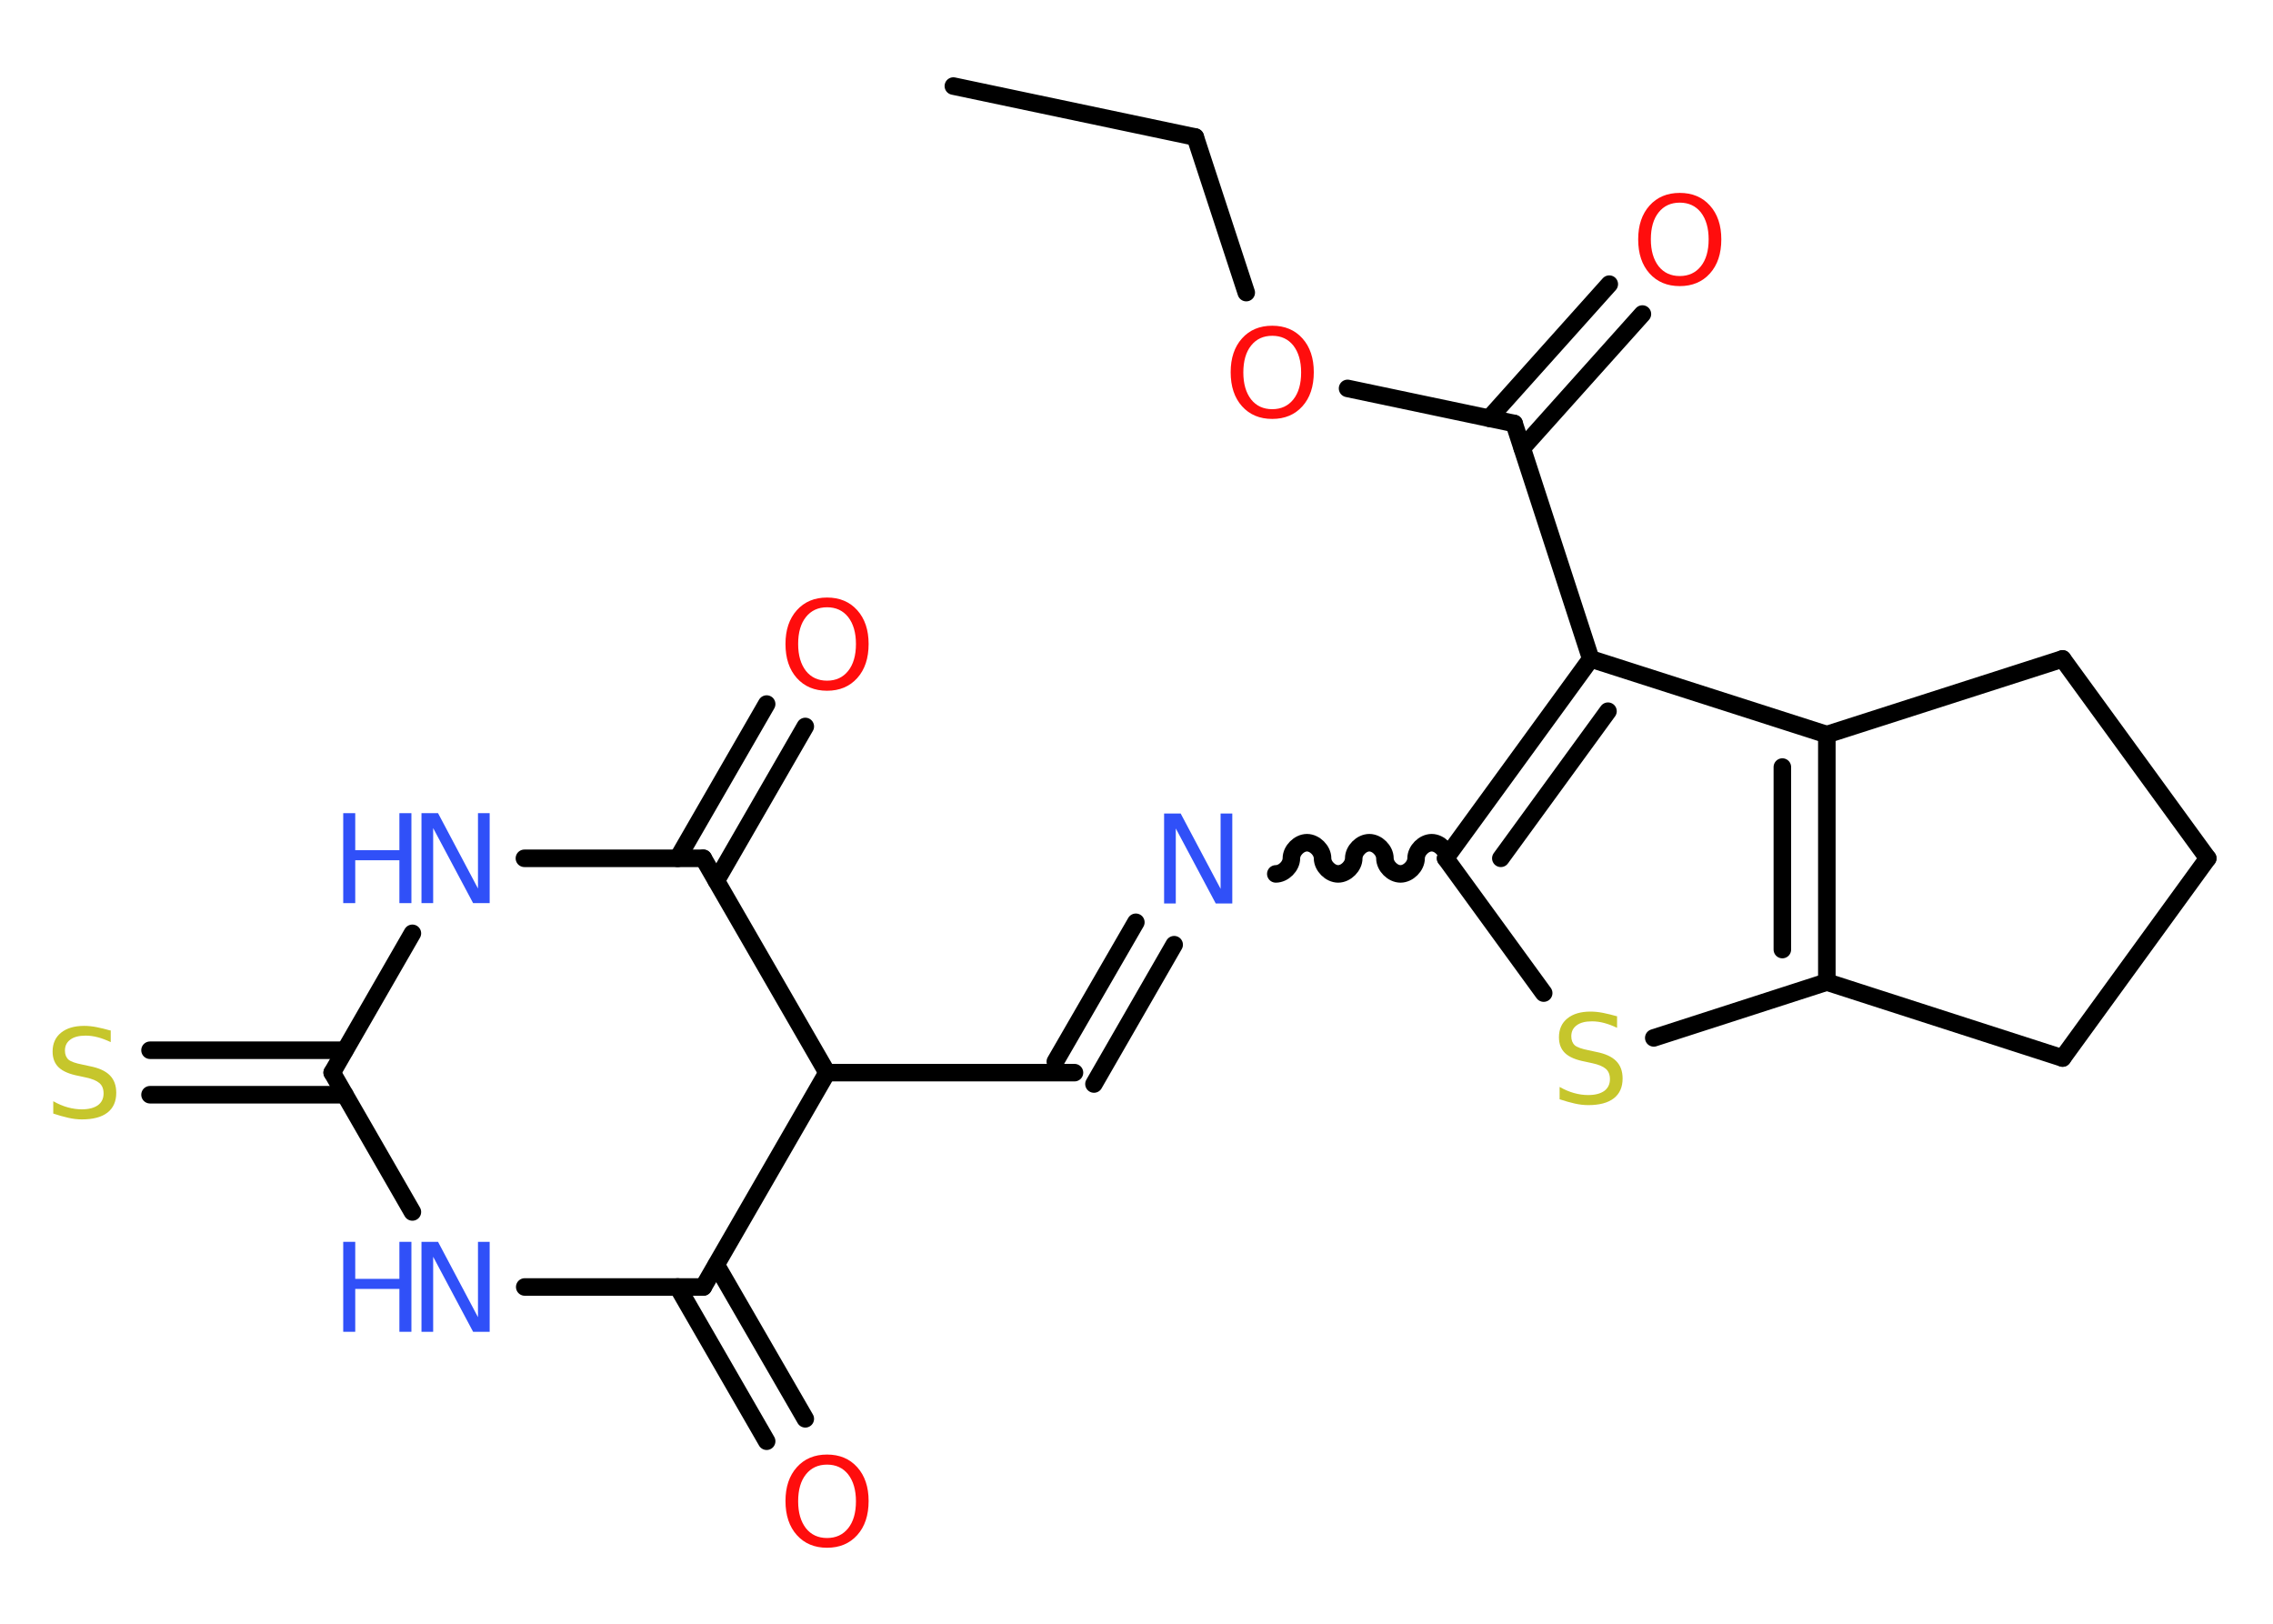 <?xml version='1.0' encoding='UTF-8'?>
<!DOCTYPE svg PUBLIC "-//W3C//DTD SVG 1.1//EN" "http://www.w3.org/Graphics/SVG/1.1/DTD/svg11.dtd">
<svg version='1.2' xmlns='http://www.w3.org/2000/svg' xmlns:xlink='http://www.w3.org/1999/xlink' width='70.0mm' height='50.0mm' viewBox='0 0 70.0 50.0'>
  <desc>Generated by the Chemistry Development Kit (http://github.com/cdk)</desc>
  <g stroke-linecap='round' stroke-linejoin='round' stroke='#000000' stroke-width='.54' fill='#3050F8'>
    <rect x='.0' y='.0' width='70.0' height='50.0' fill='#FFFFFF' stroke='none'/>
    <g id='mol1' class='mol'>
      <line id='mol1bnd1' class='bond' x1='29.36' y1='2.65' x2='36.81' y2='4.22'/>
      <line id='mol1bnd2' class='bond' x1='36.81' y1='4.22' x2='38.38' y2='9.01'/>
      <line id='mol1bnd3' class='bond' x1='41.5' y1='11.96' x2='46.63' y2='13.04'/>
      <g id='mol1bnd4' class='bond'>
        <line x1='45.86' y1='12.88' x2='49.56' y2='8.75'/>
        <line x1='46.88' y1='13.8' x2='50.58' y2='9.67'/>
      </g>
      <line id='mol1bnd5' class='bond' x1='46.63' y1='13.04' x2='48.99' y2='20.29'/>
      <g id='mol1bnd6' class='bond'>
        <line x1='48.99' y1='20.29' x2='44.52' y2='26.43'/>
        <line x1='49.52' y1='21.9' x2='46.22' y2='26.43'/>
      </g>
      <path id='mol1bnd7' class='bond' d='M39.29 26.91c.24 .0 .48 -.24 .48 -.48c.0 -.24 .24 -.48 .48 -.48c.24 .0 .48 .24 .48 .48c.0 .24 .24 .48 .48 .48c.24 .0 .48 -.24 .48 -.48c.0 -.24 .24 -.48 .48 -.48c.24 .0 .48 .24 .48 .48c.0 .24 .24 .48 .48 .48c.24 .0 .48 -.24 .48 -.48c.0 -.24 .24 -.48 .48 -.48c.24 .0 .48 .24 .48 .48' fill='none' stroke='#000000' stroke-width='.54'/>
      <g id='mol1bnd8' class='bond'>
        <line x1='36.16' y1='29.09' x2='33.69' y2='33.38'/>
        <line x1='34.98' y1='28.4' x2='32.5' y2='32.69'/>
      </g>
      <line id='mol1bnd9' class='bond' x1='33.09' y1='33.03' x2='25.47' y2='33.03'/>
      <line id='mol1bnd10' class='bond' x1='25.47' y1='33.03' x2='21.66' y2='39.63'/>
      <g id='mol1bnd11' class='bond'>
        <line x1='22.06' y1='38.95' x2='24.8' y2='43.69'/>
        <line x1='20.87' y1='39.63' x2='23.61' y2='44.38'/>
      </g>
      <line id='mol1bnd12' class='bond' x1='21.66' y1='39.63' x2='16.16' y2='39.63'/>
      <line id='mol1bnd13' class='bond' x1='12.7' y1='37.32' x2='10.23' y2='33.03'/>
      <g id='mol1bnd14' class='bond'>
        <line x1='10.62' y1='33.71' x2='4.62' y2='33.71'/>
        <line x1='10.62' y1='32.34' x2='4.62' y2='32.34'/>
      </g>
      <line id='mol1bnd15' class='bond' x1='10.23' y1='33.03' x2='12.7' y2='28.74'/>
      <line id='mol1bnd16' class='bond' x1='16.15' y1='26.43' x2='21.66' y2='26.43'/>
      <line id='mol1bnd17' class='bond' x1='25.47' y1='33.03' x2='21.66' y2='26.43'/>
      <g id='mol1bnd18' class='bond'>
        <line x1='20.87' y1='26.43' x2='23.61' y2='21.68'/>
        <line x1='22.06' y1='27.12' x2='24.8' y2='22.37'/>
      </g>
      <line id='mol1bnd19' class='bond' x1='44.52' y1='26.43' x2='47.54' y2='30.58'/>
      <line id='mol1bnd20' class='bond' x1='50.93' y1='31.96' x2='56.26' y2='30.24'/>
      <g id='mol1bnd21' class='bond'>
        <line x1='56.26' y1='30.24' x2='56.26' y2='22.62'/>
        <line x1='54.89' y1='29.24' x2='54.89' y2='23.62'/>
      </g>
      <line id='mol1bnd22' class='bond' x1='48.99' y1='20.29' x2='56.26' y2='22.62'/>
      <line id='mol1bnd23' class='bond' x1='56.26' y1='22.62' x2='63.52' y2='20.29'/>
      <line id='mol1bnd24' class='bond' x1='63.52' y1='20.29' x2='67.99' y2='26.43'/>
      <line id='mol1bnd25' class='bond' x1='67.99' y1='26.43' x2='63.52' y2='32.58'/>
      <line id='mol1bnd26' class='bond' x1='56.26' y1='30.24' x2='63.52' y2='32.58'/>
      <path id='mol1atm3' class='atom' d='M39.18 10.34q-.41 .0 -.65 .3q-.24 .3 -.24 .83q.0 .52 .24 .83q.24 .3 .65 .3q.41 .0 .65 -.3q.24 -.3 .24 -.83q.0 -.52 -.24 -.83q-.24 -.3 -.65 -.3zM39.18 10.03q.58 .0 .93 .39q.35 .39 .35 1.04q.0 .66 -.35 1.05q-.35 .39 -.93 .39q-.58 .0 -.93 -.39q-.35 -.39 -.35 -1.05q.0 -.65 .35 -1.04q.35 -.39 .93 -.39z' stroke='none' fill='#FF0D0D'/>
      <path id='mol1atm5' class='atom' d='M51.73 6.24q-.41 .0 -.65 .3q-.24 .3 -.24 .83q.0 .52 .24 .83q.24 .3 .65 .3q.41 .0 .65 -.3q.24 -.3 .24 -.83q.0 -.52 -.24 -.83q-.24 -.3 -.65 -.3zM51.73 5.94q.58 .0 .93 .39q.35 .39 .35 1.04q.0 .66 -.35 1.05q-.35 .39 -.93 .39q-.58 .0 -.93 -.39q-.35 -.39 -.35 -1.05q.0 -.65 .35 -1.04q.35 -.39 .93 -.39z' stroke='none' fill='#FF0D0D'/>
      <path id='mol1atm8' class='atom' d='M35.86 25.05h.5l1.23 2.32v-2.32h.36v2.77h-.51l-1.23 -2.31v2.31h-.36v-2.77z' stroke='none'/>
      <path id='mol1atm12' class='atom' d='M25.47 45.1q-.41 .0 -.65 .3q-.24 .3 -.24 .83q.0 .52 .24 .83q.24 .3 .65 .3q.41 .0 .65 -.3q.24 -.3 .24 -.83q.0 -.52 -.24 -.83q-.24 -.3 -.65 -.3zM25.47 44.79q.58 .0 .93 .39q.35 .39 .35 1.04q.0 .66 -.35 1.05q-.35 .39 -.93 .39q-.58 .0 -.93 -.39q-.35 -.39 -.35 -1.05q.0 -.65 .35 -1.04q.35 -.39 .93 -.39z' stroke='none' fill='#FF0D0D'/>
      <g id='mol1atm13' class='atom'>
        <path d='M12.99 38.24h.5l1.23 2.32v-2.32h.36v2.77h-.51l-1.23 -2.31v2.31h-.36v-2.77z' stroke='none'/>
        <path d='M10.57 38.24h.37v1.14h1.36v-1.14h.37v2.77h-.37v-1.32h-1.36v1.32h-.37v-2.77z' stroke='none'/>
      </g>
      <path id='mol1atm15' class='atom' d='M3.41 31.73v.36q-.21 -.1 -.4 -.15q-.19 -.05 -.37 -.05q-.31 .0 -.47 .12q-.17 .12 -.17 .34q.0 .18 .11 .28q.11 .09 .42 .15l.23 .05q.42 .08 .62 .28q.2 .2 .2 .54q.0 .4 -.27 .61q-.27 .21 -.79 .21q-.2 .0 -.42 -.05q-.22 -.05 -.46 -.13v-.38q.23 .13 .45 .19q.22 .06 .43 .06q.32 .0 .5 -.13q.17 -.13 .17 -.36q.0 -.21 -.13 -.32q-.13 -.11 -.41 -.17l-.23 -.05q-.42 -.08 -.61 -.26q-.19 -.18 -.19 -.49q.0 -.37 .26 -.58q.26 -.21 .71 -.21q.19 .0 .39 .04q.2 .04 .41 .1z' stroke='none' fill='#C6C62C'/>
      <g id='mol1atm16' class='atom'>
        <path d='M12.99 25.04h.5l1.23 2.32v-2.32h.36v2.77h-.51l-1.23 -2.31v2.31h-.36v-2.77z' stroke='none'/>
        <path d='M10.57 25.04h.37v1.14h1.36v-1.14h.37v2.77h-.37v-1.32h-1.36v1.32h-.37v-2.77z' stroke='none'/>
      </g>
      <path id='mol1atm18' class='atom' d='M25.47 18.7q-.41 .0 -.65 .3q-.24 .3 -.24 .83q.0 .52 .24 .83q.24 .3 .65 .3q.41 .0 .65 -.3q.24 -.3 .24 -.83q.0 -.52 -.24 -.83q-.24 -.3 -.65 -.3zM25.47 18.4q.58 .0 .93 .39q.35 .39 .35 1.04q.0 .66 -.35 1.05q-.35 .39 -.93 .39q-.58 .0 -.93 -.39q-.35 -.39 -.35 -1.05q.0 -.65 .35 -1.04q.35 -.39 .93 -.39z' stroke='none' fill='#FF0D0D'/>
      <path id='mol1atm19' class='atom' d='M49.8 31.29v.36q-.21 -.1 -.4 -.15q-.19 -.05 -.37 -.05q-.31 .0 -.47 .12q-.17 .12 -.17 .34q.0 .18 .11 .28q.11 .09 .42 .15l.23 .05q.42 .08 .62 .28q.2 .2 .2 .54q.0 .4 -.27 .61q-.27 .21 -.79 .21q-.2 .0 -.42 -.05q-.22 -.05 -.46 -.13v-.38q.23 .13 .45 .19q.22 .06 .43 .06q.32 .0 .5 -.13q.17 -.13 .17 -.36q.0 -.21 -.13 -.32q-.13 -.11 -.41 -.17l-.23 -.05q-.42 -.08 -.61 -.26q-.19 -.18 -.19 -.49q.0 -.37 .26 -.58q.26 -.21 .71 -.21q.19 .0 .39 .04q.2 .04 .41 .1z' stroke='none' fill='#C6C62C'/>
    </g>
  </g>
</svg>
